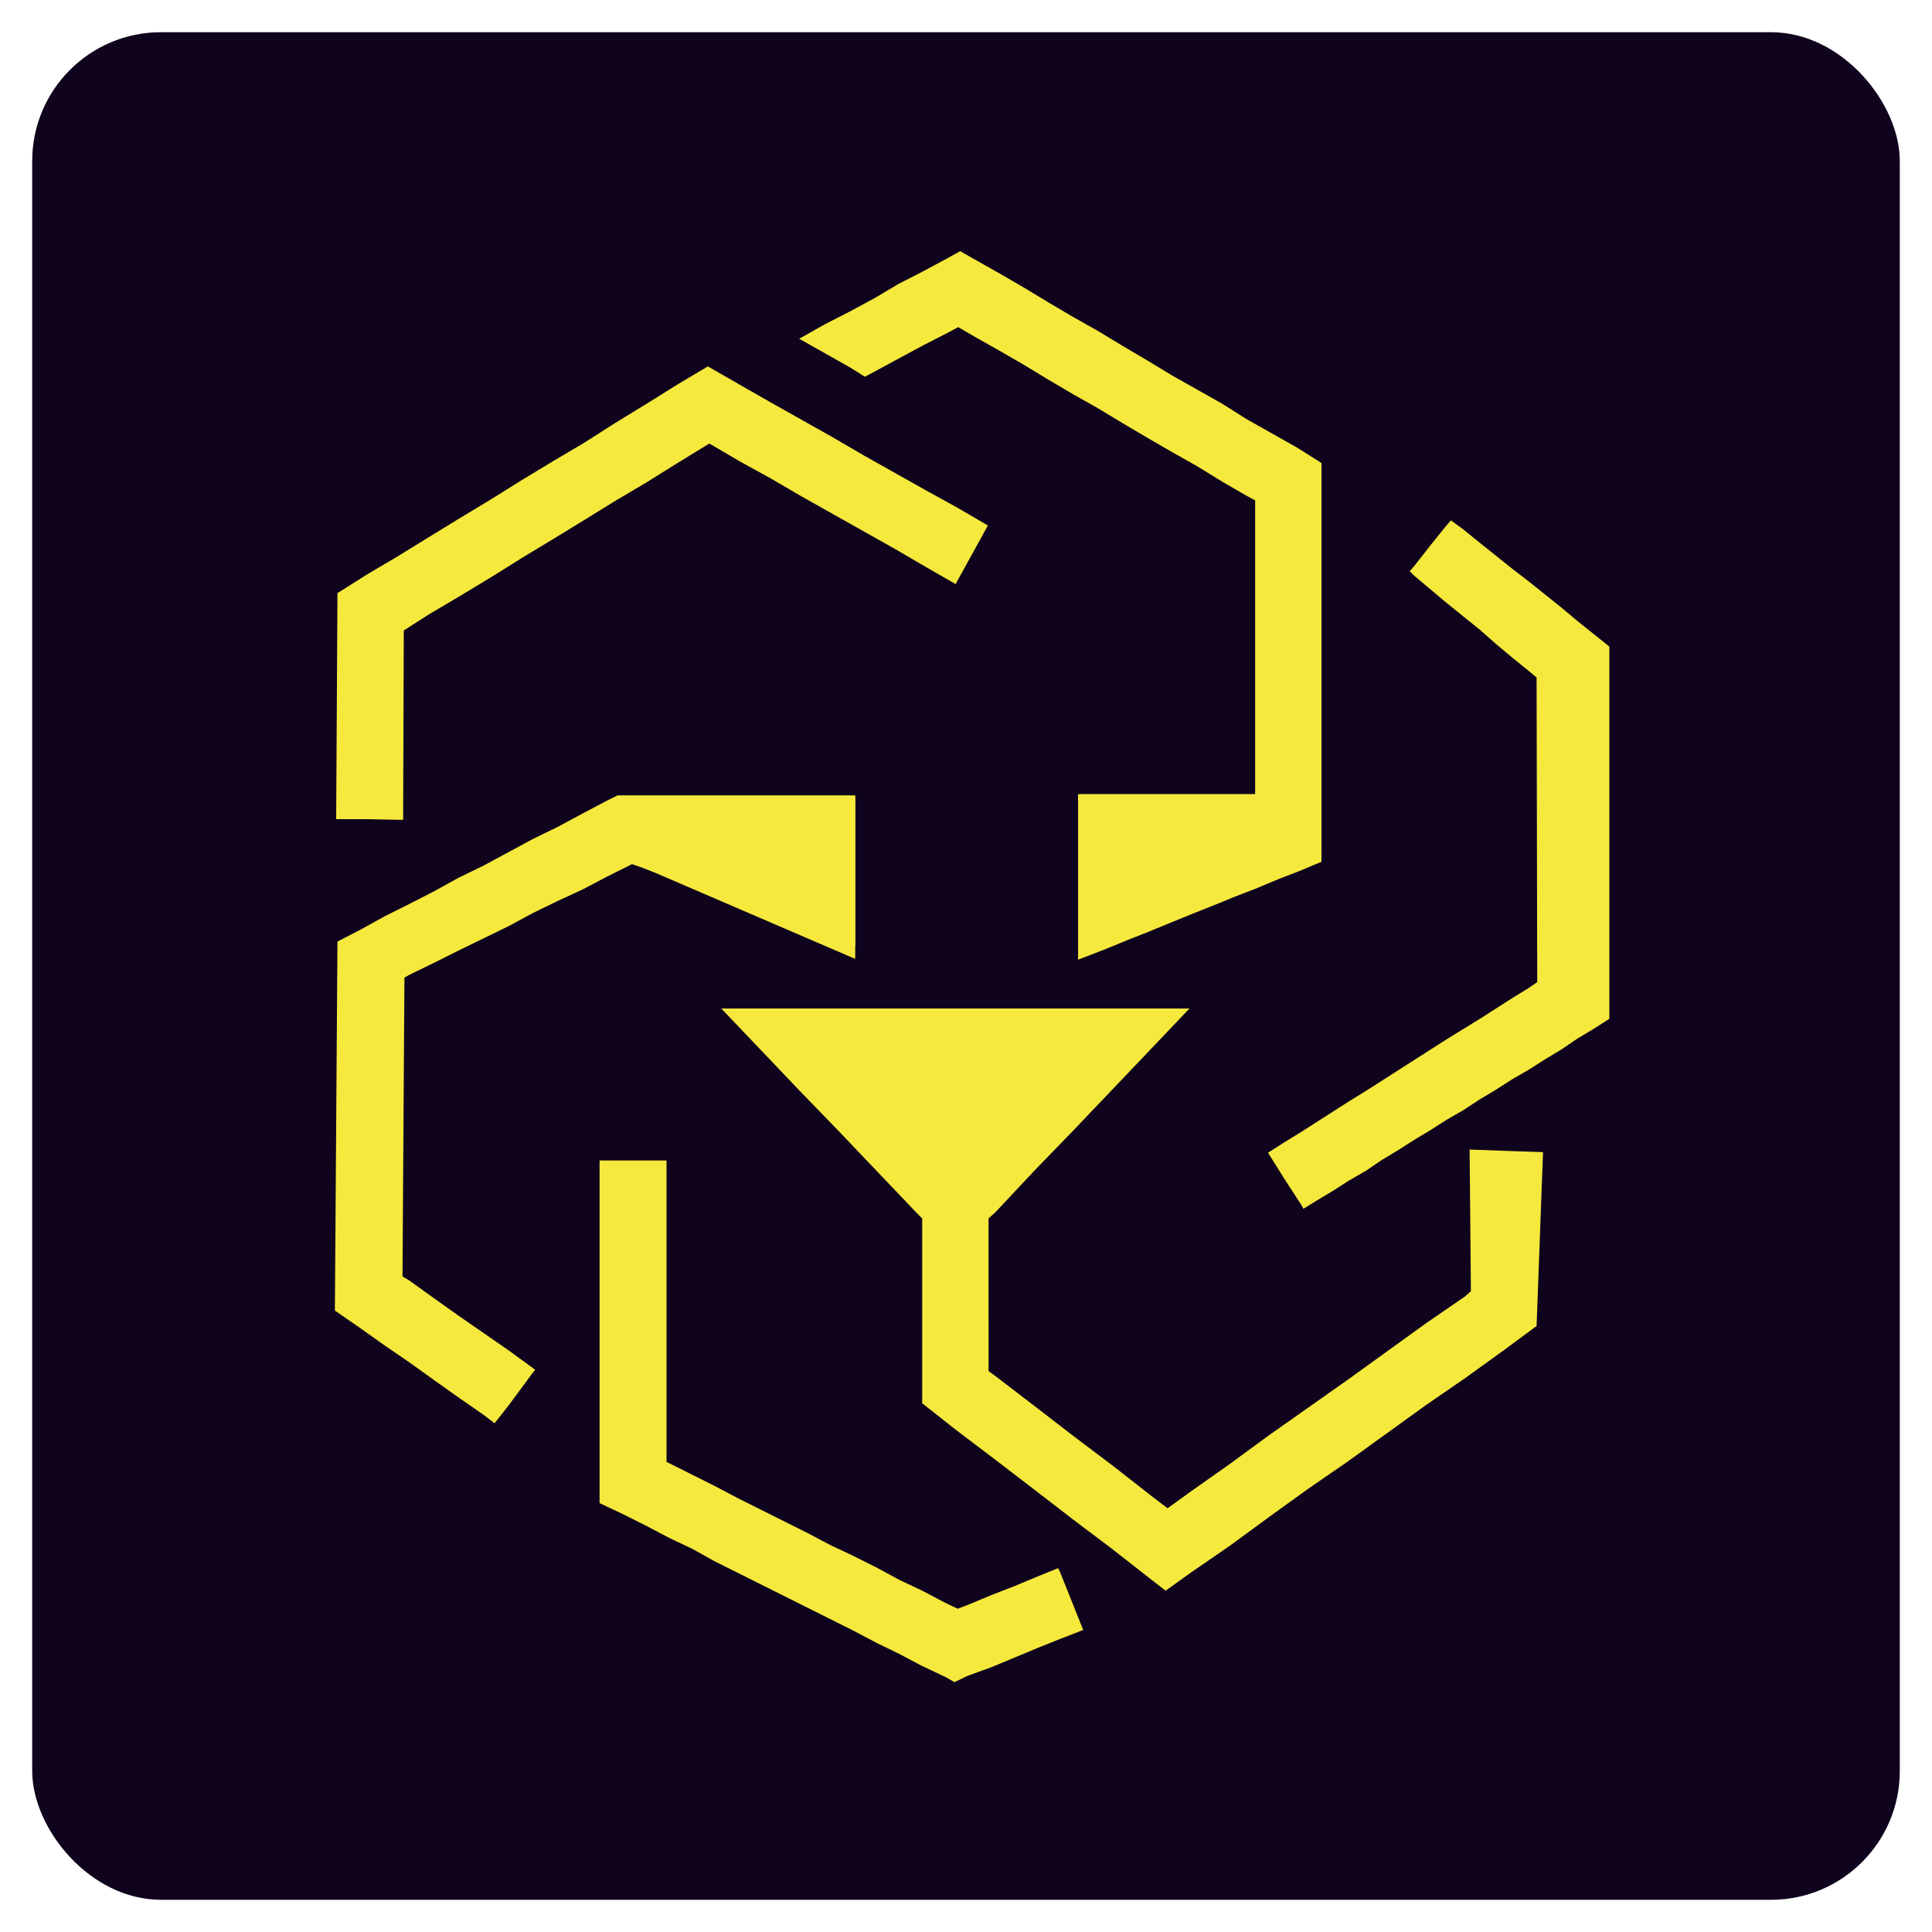 <svg xmlns="http://www.w3.org/2000/svg" xmlns:xlink="http://www.w3.org/1999/xlink" width="300" height="300" viewBox="0 0 300 300">
  <defs>
    <linearGradient id="linear-gradient" x1="0.695" y1="6.319" x2="0.695" y2="7.318" gradientUnits="objectBoundingBox">
      <stop offset="0" stop-color="#f6e93d"/>
      <stop offset="0.13" stop-color="#f8e330"/>
      <stop offset="0.35" stop-color="#f7c730"/>
      <stop offset="0.64" stop-color="#f59c2e"/>
      <stop offset="0.98" stop-color="#eb5e2c"/>
      <stop offset="1" stop-color="#eb5c2c"/>
    </linearGradient>
    <linearGradient id="linear-gradient-2" x1="0.711" y1="7.606" x2="0.711" y2="8.605" xlink:href="#linear-gradient"/>
    <linearGradient id="linear-gradient-3" x1="0.624" y1="6.814" x2="0.624" y2="7.815" xlink:href="#linear-gradient"/>
    <linearGradient id="linear-gradient-4" x1="0.656" y1="8.751" x2="0.656" y2="9.751" xlink:href="#linear-gradient"/>
    <linearGradient id="linear-gradient-5" x1="0.799" y1="5.763" x2="0.799" y2="6.763" xlink:href="#linear-gradient"/>
    <linearGradient id="linear-gradient-6" x1="0.695" y1="5.6" x2="0.695" y2="6.601" xlink:href="#linear-gradient"/>
    <linearGradient id="linear-gradient-7" x1="0.917" y1="23.973" x2="0.917" y2="24.973" xlink:href="#linear-gradient"/>
    <clipPath id="clip-LEO_Token">
      <rect width="300" height="300"/>
    </clipPath>
  </defs>
  <g id="LEO_Token" data-name="LEO Token" clip-path="url(#clip-LEO_Token)">
    <rect width="300" height="300" fill="rgba(255,255,255,0)"/>
    <rect id="Rectangle_1" data-name="Rectangle 1" width="290" height="290" rx="20" transform="translate(5 5)" fill="#0f031d"/>
    <g id="LEO" transform="translate(52 39)">
      <path id="Path_1" data-name="Path 1" d="M46.1,95.2h.1l1.7.6,1.6.6,1.7.5,1.6.7,1.7.6,1.6.6,1.7.6,1.6.6,1.6.6,1.6.6,1.7.6,1.6.7,1.7.5,1.6.6,1.7.6,1.6.7,1.7.6,1.6.5,1.6.6,1.7.7,1.7.6v-5.1h0V84.5H43.9l-1.6.8-3.8,2-3.9,2.1-3.9,1.9-3.7,2-3.9,2.1-3.9,1.9-3.8,2.1-3.9,2-3.8,1.9-3.8,2.1L.4,107.2,0,164.5l3.9,2.7,3.8,2.7,3.8,2.6,3.9,2.8,3.8,2.7,3.9,2.7,1.7,1.3,2.2-2.8,3.7-5,.4-.5-.4-.3L27,170.7,23.1,168l-3.9-2.7-3.8-2.7-3.9-2.8-1-.6.3-46.4.7-.4,3.9-1.9,3.8-1.9,3.9-1.9,3.9-1.9,3.7-2,3.9-1.9,3.9-1.8,3.8-2Z" fill="url(#linear-gradient)"/>
      <path id="Path_2" data-name="Path 2" d="M112.3,204.5l-3.2,1.3-3.6,1.5-3.6,1.4-3.6,1.5-1.6.6-1.9-.9L91.2,208l-3.6-1.7-3.5-1.9-3.6-1.8-3.6-1.7L73.3,199l-3.6-1.8-3.6-1.8-3.6-1.8-3.6-1.9L55.5,190l-3.6-1.8-.4-.2V141.2H41.1v53.2l3.6,1.7,3.6,1.8,3.6,1.9,3.6,1.7,3.4,1.9,3.6,1.8,3.6,1.8,3.6,1.8,3.6,1.8,3.6,1.8,3.6,1.8,3.6,1.9,3.5,1.7,3.6,1.9,3.6,1.7,1.4.8,2.1-1,3.6-1.3,3.6-1.5,3.6-1.5,3.5-1.4,3.6-1.4-3.6-9Z" fill="url(#linear-gradient-2)"/>
      <path id="Path_3" data-name="Path 3" d="M176.2,139.5l.2,22-.9.8-6.1,4.2-6.1,4.4-6.1,4.4-6.1,4.3-6.1,4.3-6,4.4-6.1,4.3-3.6,2.6-2.5-1.9-6-4.7-6.1-4.6-6.1-4.7-6-4.6-1.1-.8V150.2l1.1-1,6-6.4,6.1-6.3,6.1-6.4,6-6.3,5.9-6.2H60l6.1,6.4,6,6.3,6.1,6.3,6.1,6.4,6,6.3.9.9v28.7l5.2,4.1,6.2,4.7,6,4.6,6.1,4.7,6.1,4.6,6,4.7L129,208l3.9-2.8L139,201l6-4.4,6.1-4.4,6.1-4.2,6.1-4.4,6.1-4.4,6.1-4.2,6.1-4.4,5-3.7,1-27-6-.2Z" fill="url(#linear-gradient-3)"/>
      <path id="Path_4" data-name="Path 4" d="M9.9,88.3h.7l.1-29.4,3.9-2.5,4.9-2.9,4.8-2.9,4.8-3,4.8-2.9,4.9-3,4.7-2.9,4.9-2.9,4.8-3,4.9-3h.1l4.6,2.7,4.9,2.7,4.8,2.8,4.8,2.7,4.8,2.7,4.8,2.7L91.7,49l4.7,2.7.2-.4,4.8-8.7-4.8-2.8-4.9-2.7-4.8-2.7-4.8-2.7-4.8-2.8-4.8-2.7-4.8-2.7-4.9-2.8L58.1,18l-.2-.1-4.7,2.8-4.8,3-4.9,3-4.7,3-4.9,2.9-4.8,2.9-4.8,3-4.8,2.9-4.9,3L9.9,47.3,5,50.2.4,53.1.2,88.2H5Z" fill="url(#linear-gradient-4)"/>
      <path id="Path_5" data-name="Path 5" d="M197.9,61.4l-2.5-2-2.5-2-2.5-2.1-2.5-2-2.5-2-2.6-2-2.5-2-2.5-2-2.6-2.1-1.9-1.4-.7.8-2.5,3.1-2.5,3.2-.7.8.7.7,2.5,2.1,2.5,2.1,2.6,2.1,2.6,2.1,2.5,2.2,2.5,2.1,2.6,2.1,1.2,1,.1,47.3-1.3.9-2.6,1.6-2.5,1.6-2.5,1.6-2.6,1.6-2.6,1.6-2.5,1.6-2.5,1.6-2.5,1.6-2.5,1.6-2.5,1.6-2.6,1.6-2.5,1.6-2.5,1.6-2.5,1.6-2.6,1.6-2.5,1.6,2.5,4,2.6,4,.4.7,2.1-1.3,2.5-1.5,2.5-1.6,2.6-1.5,2.5-1.7,2.5-1.5,2.5-1.6,2.5-1.5,2.5-1.6,2.6-1.5,2.6-1.7,2.5-1.5,2.5-1.6,2.6-1.5,2.5-1.6,2.5-1.5,2.5-1.7,2.5-1.5,2.5-1.6Z" fill="url(#linear-gradient-5)"/>
      <path id="Path_6" data-name="Path 6" d="M115.4,89.6V110l.8-.3,3.4-1.3L123,107l3.3-1.3,3.4-1.4,3.4-1.4,3.3-1.3,3.4-1.4,3.4-1.3,3.3-1.4,3.4-1.3,3.3-1.4V92.2h0V32.9l-3.8-2.4-3.9-2.2-3.9-2.2-3.8-2.4-3.9-2.2L130,19.3,126.2,17l-3.9-2.3-3.8-2.3-3.9-2.2-3.9-2.3-3.8-2.3-3.8-2.2L99.2,1.2,97.1,0,95.3,1,91.4,3.1l-3.9,2L83.8,7.3,79.9,9.4l-3.9,2-3.9,2.2L76,15.8,79.9,18l2.4,1.5,1.5-.8,3.7-2,3.9-2.1,3.9-2,1.5-.8,2.4,1.4,3.9,2.2,3.8,2.2,3.8,2.3,3.9,2.3,3.9,2.2,3.8,2.3,3.9,2.3,3.8,2.2,3.9,2.2,3.9,2.4,3.8,2.2,1.3.7V84.3H115.6" fill="url(#linear-gradient-6)"/>
      <path id="Path_7" data-name="Path 7" d="M115.4,110l37.8-15.2L115.4,84.3" fill="url(#linear-gradient-7)"/>
      <path id="Path_8" data-name="Path 8" d="M80.8,110V84.7L46.2,95l34.6,14.9" fill="#f6e93d"/>
    </g>
  </g>
</svg>
